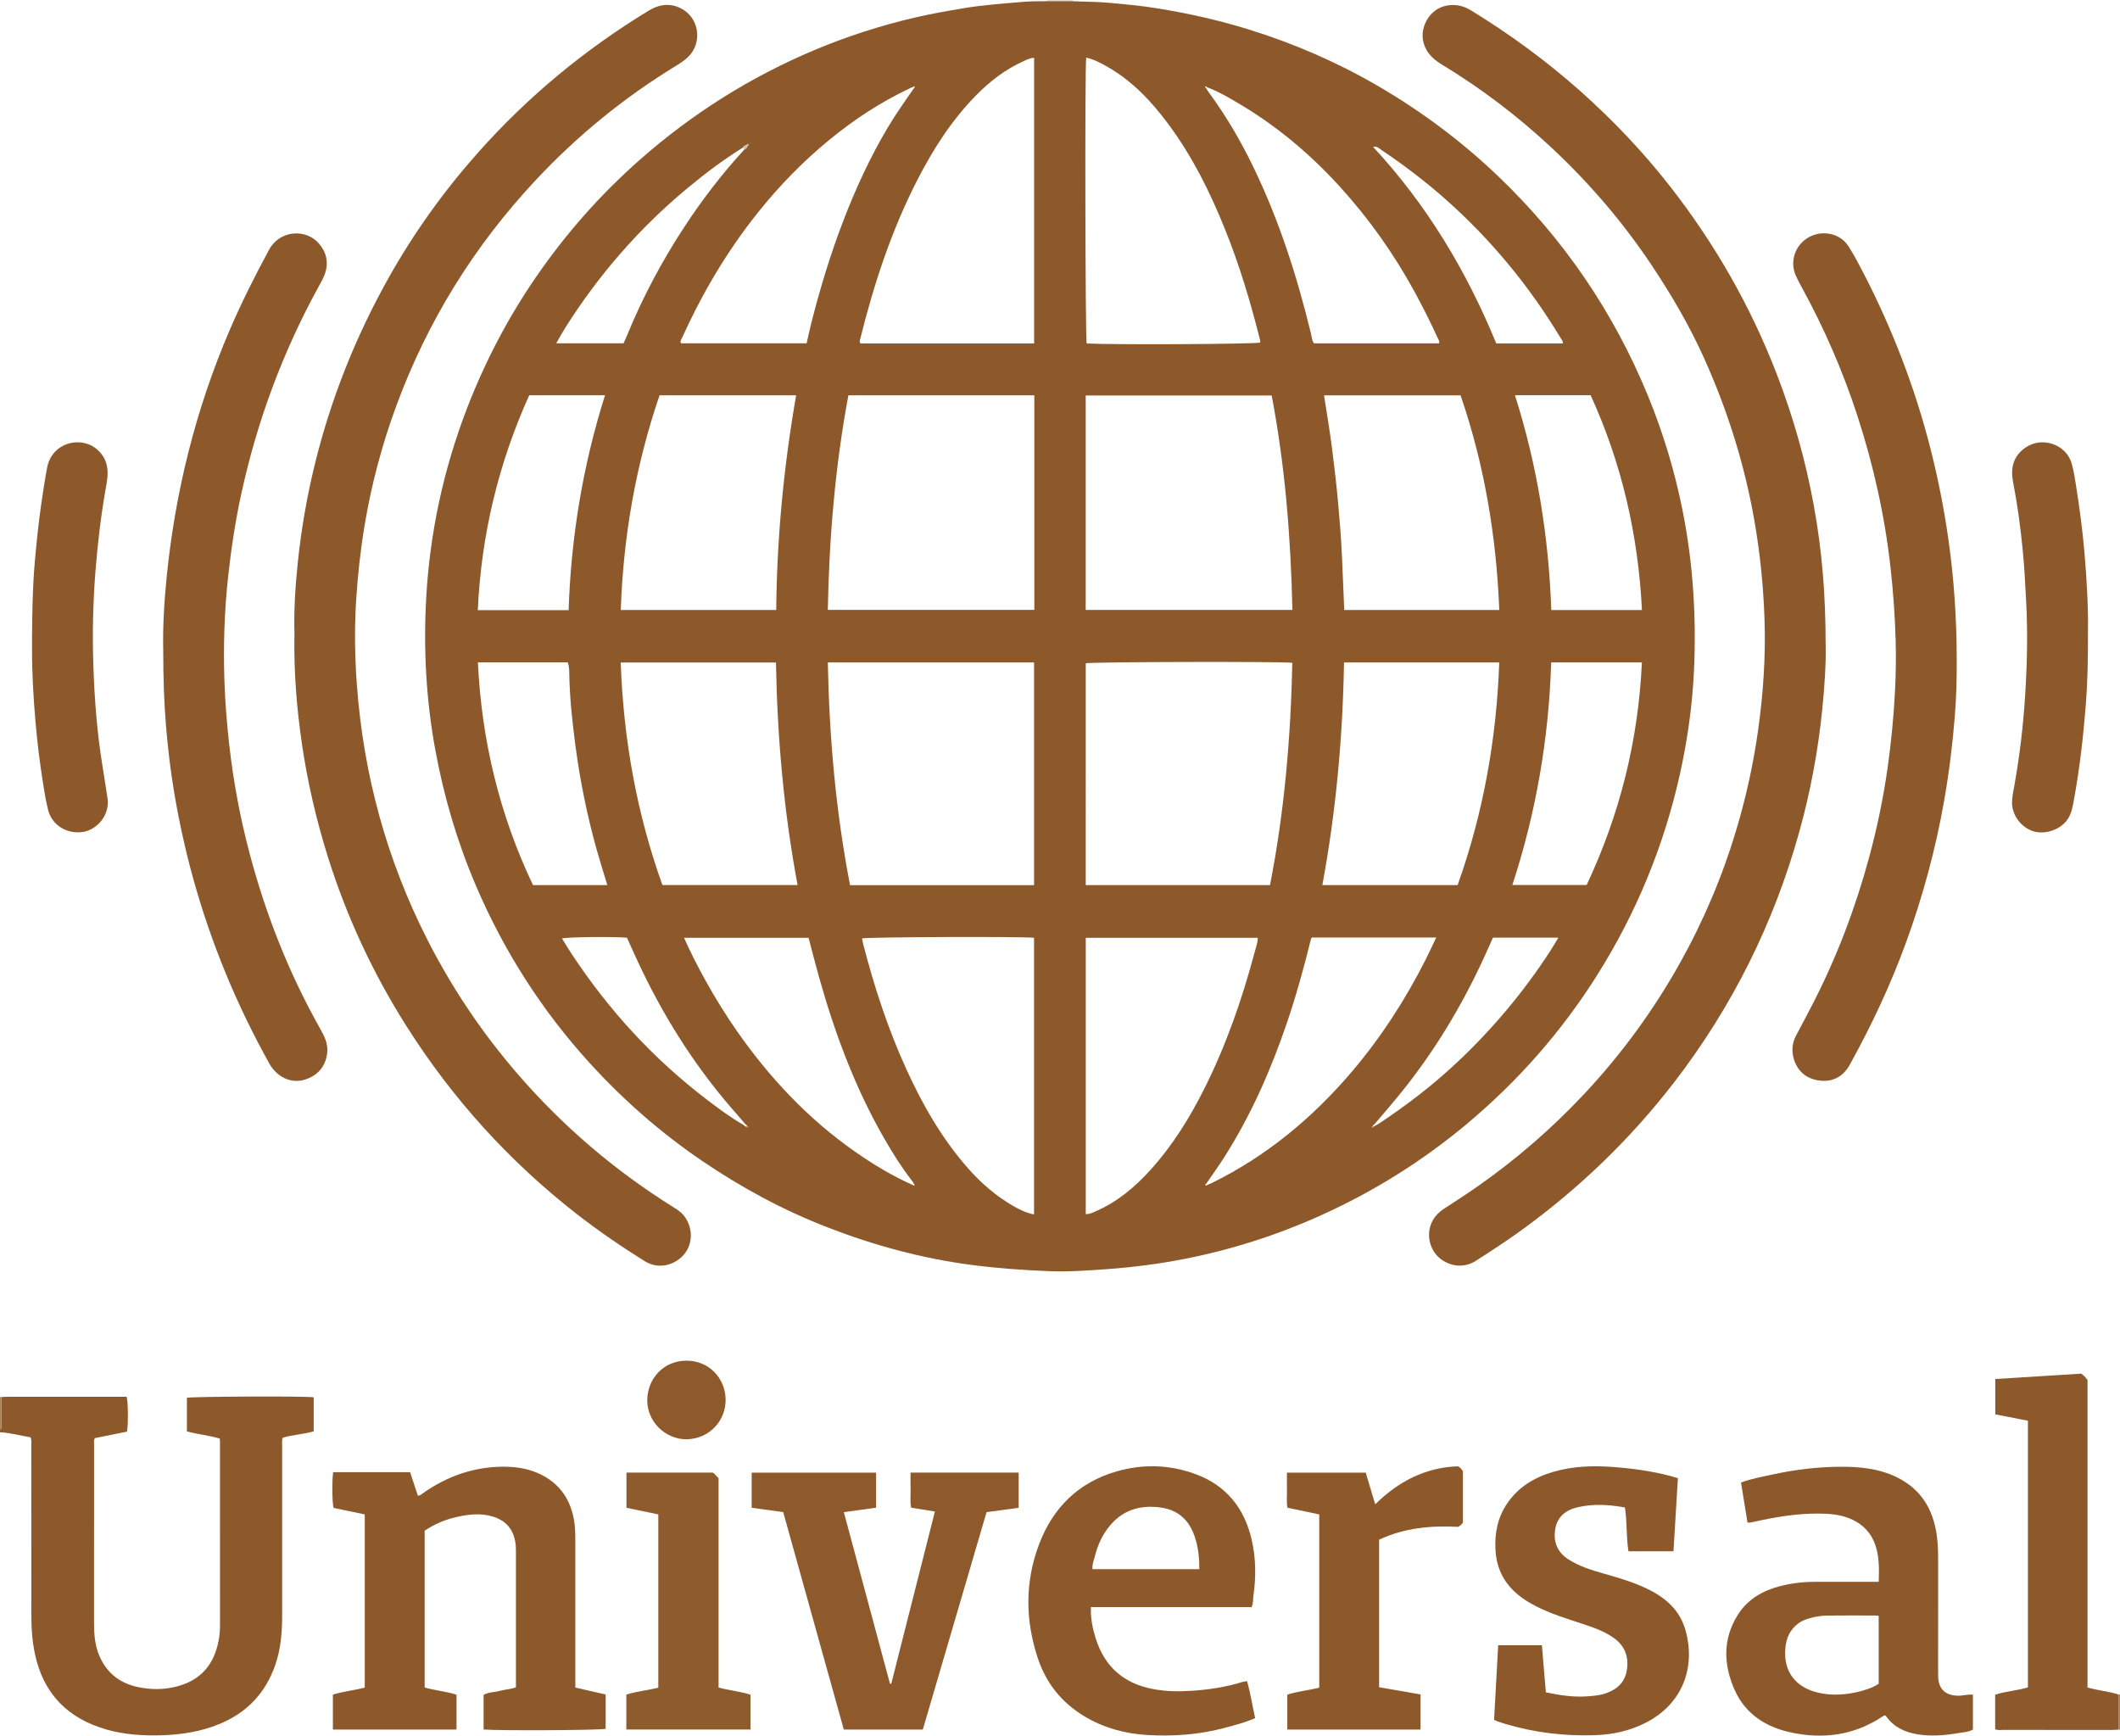 <?xml version="1.0" encoding="iso-8859-1"?>
<!-- Generator: Adobe Illustrator 27.0.0, SVG Export Plug-In . SVG Version: 6.00 Build 0)  -->
<svg version="1.1" id="Layer_1" xmlns="http://www.w3.org/2000/svg" xmlns:xlink="http://www.w3.org/1999/xlink" x="0px" y="0px"
	 viewBox="0 0 1504 1231.221" style="enable-background:new 0 0 1504 1231.221;" xml:space="preserve">
<g>
	<path style="fill:#8D592B;" d="M1.011,991.025c1.493-0.069,2.987-0.198,4.48-0.199c26.662-0.012,53.323-0.009,79.985-0.009
		c1.489,0,2.978,0,4.389,0c1.029,3.717,1.189,19.182,0.259,24.742c-7.598,1.533-15.337,3.093-22.893,4.618
		c-0.806,1.76-0.484,3.274-0.484,4.738c-0.021,41.992,0.007,83.984-0.038,125.977c-0.008,7.872,0.489,15.635,3.499,23.018
		c4.95,12.141,13.947,19.682,26.628,22.616c9.689,2.241,19.446,2.28,29.146-0.336c16.536-4.458,25.818-15.463,29.029-31.98
		c0.7-3.598,1.065-7.228,1.062-10.914c-0.028-43.492-0.012-86.984-0.013-130.476c0-0.661-0.062-1.321-0.11-2.302
		c-7.525-2.296-15.466-2.98-23.352-5.119c0-7.981,0-15.908-0.002-23.837c3.56-0.923,81.298-1.285,89.944-0.387
		c0,7.889,0,15.817,0,24.164c-7.123,2.15-14.834,2.369-21.971,4.543c-0.72,2.017-0.396,3.865-0.397,5.676
		c-0.022,39.993-0.041,79.985-0.002,119.978c0.012,12.028-0.874,23.896-4.822,35.387c-6.894,20.064-20.165,34.027-39.765,42.089
		c-13.102,5.39-26.804,7.511-40.861,7.943c-13.201,0.406-26.27-0.402-39.042-4.038c-27.554-7.843-44.902-25.32-50.902-53.68
		c-1.805-8.529-2.509-17.126-2.525-25.78c-0.076-40.659-0.032-81.318-0.055-121.977c-0.001-1.811,0.329-3.66-0.485-5.89
		c-7.11-1.092-14.246-3.23-21.712-3.594c0-0.667,0-1.333,0-2c1.682-0.789,0.949-2.317,0.963-3.516
		C1.038,1003.999,1.006,997.512,1.011,991.025z"/>
	<path style="fill:#AA805C;" d="M1502.969,1202.08c0.344-0.026,0.687-0.053,1.031-0.08c0,8.333,0,16.667,0,25
		c-0.337-0.009-0.674-0.018-1.011-0.026C1502.982,1218.676,1502.976,1210.378,1502.969,1202.08z"/>
	<path style="fill:#AA805C;" d="M1.011,991.025c-0.005,6.486,0.027,12.973-0.048,19.459c-0.014,1.198,0.719,2.726-0.963,3.516
		c0-7.667,0-15.333,0-23C0.337,991.008,0.674,991.017,1.011,991.025z"/>
	<path style="fill:#E4D7CB;" d="M761,0c-0.007,0.282,0.005,0.563,0.036,0.843c-6.024,0-12.047,0-18.071,0
		C742.995,0.563,743.007,0.282,743,0C749,0,755,0,761,0z"/>
	<path style="fill:#8D592B;" d="M742.965,0.843c6.024,0,12.047,0,18.071,0c7.644,0.43,15.297,0.315,22.952,0.935
		c12.943,1.049,25.849,2.277,38.66,4.398c21.486,3.557,42.685,8.334,63.499,14.803c31.687,9.849,61.979,22.935,90.667,39.567
		c31.226,18.104,60.008,39.557,86.118,64.537c46.353,44.347,81.726,96.172,106.118,155.51
		c10.829,26.343,19.015,53.495,24.594,81.393c3.816,19.082,6.321,38.362,7.611,57.82c1.248,18.823,1.385,37.646,0.48,56.443
		c-1.185,24.611-4.616,48.985-9.981,73.048c-11.347,50.894-30.93,98.416-58.733,142.533
		c-25.336,40.204-56.389,75.399-92.861,105.843c-31.22,26.06-65.426,47.422-102.427,64.172
		c-31.406,14.217-64.067,24.715-97.973,31.314c-17.499,3.406-35.105,5.684-52.864,7.02c-14.455,1.087-28.918,2.13-43.414,1.534
		c-18.29-0.752-36.53-2.067-54.71-4.462c-35.111-4.626-68.999-13.889-101.909-26.665c-31.404-12.191-60.909-28.135-88.781-47.089
		c-29.2-19.857-55.582-42.931-79.377-69.005c-34.191-37.464-61.123-79.597-81.063-126.19
		c-13.243-30.944-22.693-63.024-28.799-96.155c-6.556-35.573-8.479-71.42-6.514-107.419c2.544-46.603,12.273-91.797,29.11-135.383
		c12.75-33.004,29.044-64.155,49.153-93.294c21.102-30.578,45.496-58.201,73.399-82.774c37.023-32.604,78.187-58.552,123.636-77.693
		c22.996-9.685,46.693-17.318,70.967-23.026c11.466-2.696,23.1-4.698,34.734-6.674c14.147-2.403,28.414-3.324,42.658-4.576
		C731.615,0.817,737.303,0.98,742.965,0.843z M974.045,799.042c0.615,0.298,1.021-0.078,1.43-0.444
		c0.872-0.478,1.784-0.896,2.612-1.443c19.61-12.946,38.213-27.196,55.354-43.284c25.22-23.672,47.331-49.976,66.185-78.992
		c1.969-3.031,3.765-6.174,5.924-9.73c-15.842,0-31.063,0-46.398,0c-2.39,5.308-4.715,10.615-7.154,15.868
		c-15.526,33.444-34.44,64.815-57.611,93.544c-6.36,7.886-13.026,15.526-19.551,23.279c-0.593,0.152-0.925,0.499-0.852,1.146
		c-0.261,0.143-0.522,0.285-0.783,0.428c0.184,0.142,0.387,0.42,0.549,0.398C974.103,799.764,974.192,799.436,974.045,799.042z
		 M530.056,798.953c-0.255,0.35-0.249,0.68,0.083,0.791c0.154,0.051,0.4-0.176,0.605-0.277c-0.256-0.149-0.513-0.297-0.769-0.446
		c0.031-0.903-0.722-1.18-1.284-1.61c-2.042-2.412-4.035-4.867-6.133-7.229c-26.9-30.284-48.695-63.951-66.393-100.317
		c-3.981-8.181-7.644-16.517-11.412-24.692c-10.281-0.83-42.071-0.504-46.063,0.546c2.419,3.868,4.704,7.699,7.159,11.418
		c26.279,39.797,58.142,74.421,96.137,103.298c8.318,6.322,16.729,12.567,25.852,17.743
		C528.385,798.989,529.014,799.563,530.056,798.953z M529.784,102.775c-1.224,0.338-2.284,0.913-2.958,2.046
		c-13.722,8.548-26.587,18.245-39.024,28.568c-34.241,28.421-63.077,61.545-86.799,99.154c-2.186,3.466-4.126,7.089-6.381,10.986
		c16.37,0,32.104,0,47.78,0c0.854-1.938,1.628-3.589,2.317-5.275c11.145-27.305,24.932-53.214,41.145-77.839
		c12.65-19.214,26.607-37.414,42.2-54.343c1.218-0.501,1.924-1.467,2.399-2.643c0.336-0.302,0.819-0.682,0.385-1.096
		C530.409,101.915,530.043,102.378,529.784,102.775z M856.471,840.584c1.217-0.53,2.46-1.009,3.649-1.596
		c38.822-19.157,71.342-46.281,99.219-79.109c20.534-24.181,37.633-50.699,51.968-78.992c2.594-5.121,4.981-10.346,7.612-15.832
		c-29.792,0-59.068,0-87.883,0c-1.051,0.404-0.971,0.978-1.084,1.438c-4.931,19.98-10.408,39.801-17.039,59.294
		c-11.266,33.119-25.283,64.962-44.043,94.58c-4.172,6.587-8.75,12.916-13.141,19.363c-0.452,0.229-0.871,0.589-0.478,1.063
		C855.631,841.253,856.096,840.879,856.471,840.584z M647.53,840.607c0.373,0.272,0.834,0.665,1.198,0.194
		c0.37-0.479-0.054-0.815-0.521-1.005c-0.145-1.057-0.9-1.76-1.502-2.542c-7.415-9.645-13.847-19.923-19.883-30.475
		c-20.5-35.84-34.704-74.209-45.824-113.816c-2.591-9.231-4.93-18.533-7.361-27.712c-29.548,0-58.858,0-88.325,0
		c7.52,17.288,21.66,43.524,37.488,66.163c23.095,33.032,50.267,62.037,83.373,85.262
		C619.262,825.858,632.883,834.118,647.53,840.607z M856.161,61.831c-0.184-0.485-0.571-0.839-0.988-0.451
		c-0.431,0.402,0.072,0.758,0.374,1.057c0.629,0.971,1.211,1.977,1.895,2.908c12.241,16.648,22.656,34.384,31.651,52.972
		c18.297,37.811,31.061,77.532,40.935,118.26c0.574,2.367,0.609,4.947,2.131,6.979c29.685,0,59.243,0,88.707,0
		c0.541-1.554-0.323-2.497-0.792-3.524c-5.032-11.028-10.456-21.861-16.246-32.51c-14.844-27.302-32.683-52.517-53.612-75.455
		c-20.518-22.488-43.617-41.996-69.794-57.67C872.611,69.72,864.768,65.014,856.161,61.831z M647.825,61.819
		c-1.054-0.004-1.871,0.607-2.77,1.032c-20.728,9.777-39.708,22.339-57.332,36.874c-18.286,15.082-34.76,31.997-49.619,50.524
		c-21.872,27.272-39.553,57.042-53.934,88.832c-0.616,1.362-1.962,2.743-1.037,4.461c29.704,0,59.293,0,89.119,0
		c1.12-4.885,2.099-9.58,3.276-14.225c6.2-24.464,13.497-48.589,22.539-72.166c8.874-23.137,19.162-45.6,31.895-66.903
		c5.72-9.57,12.139-18.667,18.511-27.798c0.289-0.312,0.787-0.676,0.351-1.076C648.406,60.99,648.018,61.339,647.825,61.819z
		 M770.261,627.859c43.779,0,87.181,0,130.734,0c10.223-52.237,14.709-104.8,15.818-157.681
		c-7.282-1.002-142.97-0.673-146.552,0.339C770.261,522.762,770.261,575.045,770.261,627.859z M603.05,627.896
		c43.84,0,87.092,0,130.543,0c0-52.759,0-105.299,0-157.954c-48.843,0-97.405,0-146.302,0
		C588.317,523.123,592.934,575.658,603.05,627.896z M770.234,432.654c49.098,0,97.79,0,146.641,0
		c-1.16-51.384-5.163-102.121-14.712-152.113c-44.387,0-88.105,0-131.929,0C770.234,331.357,770.234,381.808,770.234,432.654z
		 M733.779,280.42c-44.176,0-87.897,0-131.902,0c-9.418,50.438-13.63,101.158-14.597,152.211c49.064,0,97.742,0,146.499,0
		C733.779,381.819,733.779,331.375,733.779,280.42z M733.638,243.646c0-67.765,0-135.131,0-202.6
		c-2.835-0.017-5.038,1.251-7.273,2.246c-12.945,5.762-23.962,14.243-33.844,24.287c-17.324,17.609-30.461,38.135-41.675,59.986
		c-18.52,36.086-31.008,74.343-40.755,113.58c-0.191,0.77-0.397,1.617,0.424,2.501C651.287,243.646,692.213,243.646,733.638,243.646
		z M770.577,40.853c-0.992,7.438-0.632,199.441,0.338,202.793c18.074,1.002,119.167,0.505,123.159-0.641
		c-0.053-0.628-0.019-1.304-0.177-1.932c-6.704-26.734-14.586-53.095-24.924-78.679c-10.552-26.113-22.979-51.221-39.798-73.95
		c-11.967-16.172-25.522-30.712-43.196-40.864C781.113,44.785,776.162,42.15,770.577,40.853z M953.496,469.921
		c-0.917,53.128-5.682,105.661-15.381,157.966c32.093,0,63.852,0,95.961,0c18.203-51,27.604-103.635,29.54-157.966
		C1027.03,469.921,990.774,469.921,953.496,469.921z M440.355,469.964c1.959,54.599,11.374,107.123,29.595,157.879
		c32.22,0,63.967,0,95.882,0c-9.791-52.322-14.411-104.876-15.341-157.879C513.392,469.964,477.009,469.964,440.355,469.964z
		 M1063.639,432.721c-2.063-52.297-10.575-103.11-27.448-152.256c-32.582,0-64.65,0-96.875,0c1.98,12.934,4.168,25.523,5.756,38.206
		c1.569,12.536,3.065,25.074,4.197,37.661c1.147,12.757,2.201,25.516,2.767,38.312c0.563,12.717,1.085,25.437,1.622,38.077
		C990.7,432.721,1027.104,432.721,1063.639,432.721z M550.673,432.709c0.487-51.141,5.324-101.824,14.141-152.288
		c-32.52,0-64.604,0-96.912,0c-16.861,49.395-25.721,100.043-27.497,152.288C477.055,432.709,513.618,432.709,550.673,432.709z
		 M733.58,861.487c0-65.785,0-131.04,0-196.266c-10.081-0.967-118.336-0.549-122.028,0.487c0.299,1.447,0.538,2.922,0.912,4.363
		c7.854,30.26,17.536,59.892,30.522,88.379c11.573,25.391,25.333,49.412,43.906,70.454c9.334,10.575,19.886,19.667,32.125,26.687
		C723.448,858.132,728.075,860.422,733.58,861.487z M770.274,861.236c2.8,0.13,4.708-0.961,6.676-1.805
		c15.624-6.697,28.272-17.362,39.521-29.838c15.381-17.059,27.385-36.373,37.67-56.818c15.586-30.984,26.936-63.538,35.853-96.984
		c0.918-3.442,2.269-6.835,2.316-10.537c-40.857,0-81.406,0-122.037,0C770.274,730.752,770.274,795.882,770.274,861.236z
		 M339.033,469.855c2.649,55.64,15.436,108.34,39.109,158.033c17.995,0,35.268,0,52.715,0c-2.6-8.642-5.261-16.989-7.621-25.42
		c-6.718-24.003-11.659-48.4-14.951-73.087c-2.283-17.126-4.134-34.331-4.423-51.649c-0.044-2.619-0.074-5.259-1.1-7.876
		C381.681,469.855,360.735,469.855,339.033,469.855z M1100.461,469.903c-1.674,53.99-10.756,106.576-27.542,157.904
		c18.012,0,35.431,0,52.69,0c23.604-50.19,36.663-102.617,39.211-157.904C1143.271,469.903,1122.176,469.903,1100.461,469.903z
		 M375.457,280.374c-21.989,48.702-34.025,99.311-36.495,152.46c21.665,0,42.762,0,64.438,0
		c1.72-51.938,10.092-102.677,25.821-152.46C411.058,280.374,393.456,280.374,375.457,280.374z M1074.744,280.34
		c15.891,49.958,23.971,100.625,25.796,152.39c21.698,0,42.928,0,64.314,0c-2.652-53.341-14.39-104.172-36.405-152.39
		C1110.377,280.34,1092.922,280.34,1074.744,280.34z M974.144,104.229c38.083,40.989,66.281,88.039,87.344,139.379
		c16.064,0,31.652,0,47.319,0c-0.055-2.015-1.304-3.235-2.137-4.615c-22.023-36.469-48.876-68.934-80.717-97.256
		c-14.453-12.855-29.818-24.531-45.866-35.31C978.391,105.288,976.839,103.428,974.144,104.229z M532.189,101.462l0.289,0.149
		l0.023-0.242L532.189,101.462z"/>
	<path style="fill:#8D592B;" d="M1295.197,458.176c0.292,11.863-0.744,28.496-2.424,45.062c-2.971,29.301-8.33,58.187-16.225,86.582
		c-18.108,65.125-47.67,124.515-88.956,178.073c-31.031,40.255-67.282,75.092-108.397,104.909
		c-10.505,7.619-21.406,14.656-32.318,21.672c-7.908,5.085-17.865,4.156-25.128-1.643c-6.935-5.537-9.747-15.274-6.744-23.906
		c1.766-5.077,5.251-8.752,9.697-11.662c7.931-5.191,15.923-10.3,23.683-15.738c27.636-19.368,52.965-41.384,76.027-66.06
		c26.272-28.111,48.759-58.951,67.505-92.507c16.818-30.106,30.176-61.72,40.021-94.777c6.833-22.944,11.945-46.267,15.291-69.999
		c3.681-26.111,5.461-52.32,4.585-78.661c-0.797-23.953-3.217-47.744-7.404-71.39c-7.016-39.625-19.064-77.627-35.573-114.256
		c-10.27-22.784-22.847-44.299-36.671-65.082c-20.469-30.774-44.328-58.667-71.342-83.912c-24.05-22.475-50.107-42.25-78.248-59.292
		c-7.027-4.255-12.177-9.796-13.217-18.294c-1.103-9.012,5.061-21.302,17.282-23.37c6.008-1.017,11.54,0.154,16.696,3.308
		c27.604,16.886,53.635,35.889,77.819,57.426c23.203,20.663,44.526,43.08,63.651,67.563c31.623,40.483,56.891,84.6,75.443,132.531
		c11.717,30.27,20.573,61.37,26.417,93.284c2.994,16.348,5.197,32.822,6.564,49.418
		C1294.491,422.745,1295.125,438.034,1295.197,458.176z"/>
	<path style="fill:#8D592B;" d="M208.892,450.147c-0.467-16.924,0.572-33.885,2.339-50.787c2.473-23.655,6.48-47.068,12.155-70.178
		c11.391-46.386,28.908-90.336,52.266-132c17.978-32.069,39.287-61.727,63.701-89.18c35.228-39.613,75.654-72.975,120.926-100.513
		c6.999-4.257,14.284-5.426,21.831-2.048c13.786,6.171,16.837,24.526,5.967,35.058c-2.404,2.33-5.183,4.145-8.036,5.884
		c-37.195,22.667-70.647,49.965-100.352,81.79c-43.547,46.653-76.525,99.889-98.571,159.818
		c-10.053,27.329-17.538,55.344-22.355,84.092c-3.001,17.908-4.994,35.886-6.12,54.007c-1.243,20.004-0.923,39.983,0.551,59.917
		c4.699,63.551,21.173,123.948,50.098,180.761c17.576,34.523,39.112,66.479,64.547,95.782
		c31.898,36.75,68.511,67.934,109.757,93.716c2.677,1.673,5.366,3.345,7.402,5.851c6.758,8.318,6.844,20.277,0.034,28.002
		c-6.673,7.569-18.02,10.521-27.587,4.548c-16.661-10.403-32.868-21.456-48.373-33.552
		c-48.013-37.455-88.266-81.928-120.811-133.358c-23.745-37.524-42.336-77.467-55.629-119.869
		c-8.164-26.039-14.35-52.538-18.332-79.514C210.479,502.489,208.378,476.443,208.892,450.147z"/>
	<path style="fill:#8D592B;" d="M1388.167,467.49c0.083,13.498-0.266,26.988-1.337,40.44c-1.597,20.054-4.063,39.995-7.543,59.83
		c-6.039,34.426-15.118,67.999-27.08,100.821c-10.941,30.019-24.474,58.843-39.947,86.767c-4.328,7.811-11.318,12.039-20.152,11.302
		c-9.247-0.771-16.308-5.566-19.338-14.871c-1.937-5.948-1.442-11.793,1.521-17.381c4.044-7.629,8.136-15.234,12.068-22.921
		c16.839-32.917,29.909-67.303,39.579-102.965c5.782-21.323,10.284-42.925,13.333-64.836c2.409-17.315,4.11-34.664,5.039-52.125
		c0.656-12.326,0.897-24.639,0.547-36.955c-0.487-17.132-1.695-34.212-3.568-51.27c-4.058-36.961-12.098-73.041-23.572-108.339
		c-10.336-31.799-23.669-62.359-39.764-91.693c-1.436-2.617-2.847-5.263-4.038-7.997c-4.31-9.891-0.447-21.897,9.799-27.282
		c8.915-4.685,21.476-3.032,27.78,6.867c3.74,5.874,7.023,12.061,10.226,18.254c20.586,39.813,36.661,81.366,47.747,124.814
		c5.422,21.251,9.677,42.725,12.769,64.458C1386.253,410.645,1388.126,438.997,1388.167,467.49z"/>
	<path style="fill:#8D592B;" d="M115.796,460.76c-0.38-14.61,0.592-33.083,2.442-51.473c6.088-60.542,20.609-118.962,44.624-174.965
		c8.388-19.562,17.924-38.527,28.061-57.228c7.564-13.955,26.178-15.073,35.384-4.285c5.366,6.288,6.946,13.464,4.198,21.395
		c-1.091,3.15-2.766,6.03-4.366,8.941c-25.431,46.283-43.641,95.279-54.897,146.848c-4.289,19.65-7.278,39.518-9.446,59.531
		c-2.66,24.559-3.415,49.174-2.571,73.816c0.518,15.117,1.736,30.209,3.438,45.275c2.935,25.976,7.735,51.586,14.423,76.807
		c11.537,43.51,27.951,85.119,50.095,124.38c3.07,5.443,5.771,10.861,4.926,17.384c-1.099,8.481-5.54,14.46-13.375,17.786
		c-12.464,5.292-22.941-2.069-27.541-10.312c-23.327-41.796-41.476-85.689-54.234-131.838c-5.67-20.51-10.191-41.264-13.647-62.232
		c-2.485-15.082-4.261-30.275-5.531-45.536C116.384,498.273,115.832,481.484,115.796,460.76z"/>
	<path style="fill:#8D592B;" d="M408.166,1197.106c7.398,1.694,14.451,3.308,21.512,4.925c0,8.465,0,16.423,0,24.349
		c-3.767,1.027-75.429,1.428-86.593,0.485c0-8.032,0-16.107,0-24.581c3.228-1.945,7.354-1.729,11.125-2.754
		c3.798-1.033,7.813-1.188,11.813-2.579c0-1.616,0-3.099,0-4.582c0-30.329,0.001-60.658-0.002-90.986
		c0-3.331-0.061-6.634-0.932-9.91c-2.153-8.102-7.237-13.111-15.229-15.601c-8.963-2.792-17.861-1.63-26.6,0.406
		c-7.755,1.807-15.13,4.942-21.99,9.57c0,36.92,0,73.865,0,111.241c7.342,2.07,15.133,2.709,22.594,5.083c0,8.275,0,16.379,0,24.746
		c-29.255,0-58.324,0-87.704,0c0-8.108,0-16.193,0-24.784c7.14-2.264,14.895-3.041,22.605-4.957c0-40.881,0-81.641,0-122.895
		c-7.279-1.517-14.695-3.063-22.127-4.612c-0.971-3.363-1.184-19.057-0.299-25.314c18.062,0,36.159,0,54.597,0
		c1.837,5.532,3.694,11.123,5.54,16.681c1.94-0.197,2.974-1.372,4.172-2.205c16.681-11.603,35.11-18.126,55.475-18.377
		c8.809-0.108,17.576,1.01,25.803,4.689c13.986,6.256,22.132,17.027,25.094,31.953c1.047,5.274,1.138,10.584,1.139,15.912
		c0.01,32.828,0.005,65.657,0.005,98.485C408.166,1193.15,408.166,1194.807,408.166,1197.106z"/>
	<path style="fill:#8D592B;" d="M1332.836,1122.113c0.28-8.505,0.375-16.307-1.749-23.935c-2.99-10.737-9.912-17.734-20.333-21.549
		c-6.694-2.451-13.601-2.905-20.605-2.937c-15.226-0.069-30.137,2.345-44.936,5.658c-1.133,0.254-2.268,0.506-3.411,0.704
		c-0.467,0.081-0.959,0.013-2.07,0.013c-1.527-9.414-3.054-18.824-4.605-28.385c7.222-2.729,14.577-4,21.834-5.595
		c16.127-3.544,32.493-5.565,48.974-5.622c13.644-0.047,27.2,1.3,39.818,7.494c16.877,8.285,25.405,22.268,28.146,40.324
		c0.951,6.265,1.106,12.585,1.092,18.924c-0.058,25.827-0.025,51.654-0.023,77.482c0,1.5-0.017,3,0.024,4.499
		c0.242,8.858,4.889,13.365,13.657,13.688c3.63,0.134,7.176-1.048,11.009-0.7c0,8.41,0,16.518,0,24.736
		c-3.454,1.927-7.349,1.958-11.064,2.594c-9.225,1.58-18.524,2.275-27.824,0.829c-9.168-1.426-17.197-5.055-22.751-12.942
		c-0.169-0.24-0.534-0.343-0.971-0.61c-0.49,0.274-1.079,0.555-1.617,0.912c-20.342,13.528-42.683,16.289-65.967,11.021
		c-17.287-3.911-31.443-13.233-38.874-29.962c-7.977-17.959-8.525-36.163,2.366-53.391c6.923-10.952,17.592-16.986,29.862-20.204
		c8.223-2.156,16.664-3.053,25.184-3.048c13.164,0.008,26.327,0.001,39.491,0
		C1329.131,1122.113,1330.771,1122.113,1332.836,1122.113z M1332.802,1146.263c-1.003-0.115-1.634-0.249-2.264-0.25
		c-11.478-0.014-22.956-0.108-34.432,0.04c-4.135,0.053-8.266,0.742-12.266,1.876c-2.865,0.812-5.632,1.847-8.095,3.691
		c-5.864,4.391-8.474,10.259-9.147,17.462c-1.596,17.062,7.691,27.263,21.093,31.081c9.527,2.714,19.112,2.394,28.597,0.415
		c5.748-1.199,11.483-2.956,16.514-6.125C1332.802,1178.36,1332.802,1162.573,1332.802,1146.263z"/>
	<path style="fill:#8D592B;" d="M887.894,1140.048c-37.962,0-75.754,0-113.941,0c-0.351,7.793,1.158,15.077,3.362,22.127
		c6.273,20.061,19.856,32.044,40.594,35.979c9.235,1.752,18.441,1.834,27.793,1.228c12.175-0.789,24.094-2.633,35.742-6.254
		c0.936-0.291,1.948-0.339,3.314-0.564c2.37,8.611,3.74,17.403,5.694,26.266c-7.476,3.159-14.831,5.084-22.173,7.022
		c-17.872,4.719-36.135,6.009-54.47,4.904c-15.731-0.949-30.762-5.016-44.474-13.242c-16.105-9.661-27.2-23.525-33.047-41.141
		c-8.916-26.861-9.265-54.001,0.786-80.68c9.86-26.171,28.014-44.18,55.206-51.953c18.708-5.347,37.594-4.801,55.891,1.95
		c21.672,7.996,34.572,23.999,39.76,46.307c3.088,13.276,3.215,26.702,1.258,40.162
		C888.835,1134.605,889.298,1137.176,887.894,1140.048z M850.811,1113.132c0.109-8.149-0.789-15.693-3.205-22.981
		c-3.827-11.546-11.533-18.924-23.801-20.706c-15.534-2.257-28.618,2.045-38.189,15.082c-4.187,5.703-6.983,12.055-8.706,18.876
		c-0.789,3.122-2.213,6.179-1.831,9.73C800.387,1113.132,825.327,1113.132,850.811,1113.132z"/>
	<path style="fill:#8E5A2C;" d="M632.275,1194.469c10.298-40.638,20.596-81.277,30.976-122.239
		c-5.674-0.911-11.053-1.775-16.815-2.7c-0.981-3.878-0.308-8.02-0.43-12.099c-0.124-4.155-0.028-8.316-0.028-12.801
		c25.624,0,51.021,0,76.712,0c0,8.258,0,16.481,0,24.956c-7.496,1.018-14.859,2.018-22.791,3.095
		c-15.036,51.28-30.1,102.657-45.224,154.237c-18.587,0-37.027,0-56.047,0c-14.281-51.245-28.607-102.652-42.995-154.281
		c-7.426-1.017-14.783-2.024-22.363-3.062c0-8.324,0-16.429,0-24.905c29.295,0,58.652,0,88.273,0c0,8.324,0,16.403,0,24.839
		c-7.498,1.043-14.838,2.065-22.892,3.186c10.966,40.777,21.85,81.247,32.733,121.716
		C631.681,1194.431,631.978,1194.45,632.275,1194.469z"/>
	<path style="fill:#8D592B;" d="M1059.952,1220.009c0.965-17.557,1.931-35.112,2.91-52.918c10.442,0,20.51,0,31.007,0
		c0.936,11.074,1.869,22.115,2.823,33.411c9.748,2.032,19.179,3.538,28.88,2.865c4.651-0.323,9.25-0.624,13.718-2.19
		c8.178-2.867,13.627-7.955,14.93-16.908c1.349-9.27-1.613-16.725-9.155-22.212c-6.667-4.85-14.406-7.474-22.131-10.046
		c-11.488-3.823-23.106-7.291-33.9-12.933c-5.928-3.099-11.443-6.735-16.142-11.577c-7.655-7.887-11.391-17.336-11.968-28.241
		c-0.625-11.805,1.582-22.829,8.299-32.729c7.945-11.71,19.358-18.515,32.61-22.404c13.887-4.075,28.08-4.557,42.493-3.489
		c13.807,1.022,27.41,2.888,40.789,6.405c1.585,0.417,3.148,0.915,5.247,1.529c-1.042,17.265-2.08,34.475-3.131,51.889
		c-10.903,0-21.325,0-31.933,0c-1.647-10.305-0.913-20.662-2.504-31.096c-11.161-2.061-22.415-2.745-33.554-0.162
		c-8.302,1.925-14.587,6.701-15.949,15.789c-1.344,8.973,1.533,16.18,9.662,21.343c7.354,4.671,15.598,7.307,23.916,9.673
		c11.498,3.27,22.981,6.563,33.698,12.031c12.056,6.151,21.389,14.95,25.147,28.219c7.494,26.457-1.972,52.535-28.376,65.912
		c-11.137,5.642-23.112,8.301-35.521,8.719c-21.589,0.728-42.823-1.733-63.576-7.891c-2.064-0.613-4.099-1.328-6.136-2.027
		C1061.498,1220.763,1060.923,1220.448,1059.952,1220.009z"/>
	<path style="fill:#8D592B;" d="M1502.969,1202.08c0.006,8.298,0.013,16.596,0.02,24.894c-1.66,0.069-3.32,0.198-4.98,0.199
		c-25.665,0.013-51.331,0.02-76.996-0.014c-1.782-0.002-3.637,0.438-5.58-0.538c0-8.044,0-16.142,0-24.477
		c7.598-2.429,15.628-2.855,23.232-5.162c0-63.132,0-125.923,0-189.145c-7.672-1.501-15.266-2.986-23.135-4.526
		c0-8.27,0-16.356,0-25.059c20.203-1.266,40.536-2.54,60.894-3.815c1.76,1.03,3.041,2.537,4.527,4.437c0,72.502,0,145.297,0,218.195
		C1488.361,1199.224,1495.888,1199.706,1502.969,1202.08z"/>
	<path style="fill:#8D592B;" d="M978.386,1196.886c10.041,1.735,19.668,3.399,29.41,5.083c0,8.438,0,16.541,0,24.929
		c-31.533,0-62.906,0-94.539,0c0-8.145,0-16.243,0-24.742c7.202-2.386,14.991-3.007,22.661-4.996c0-40.89,0-81.646,0-122.878
		c-7.295-1.524-14.716-3.074-22.506-4.701c-0.891-3.893-0.279-8.034-0.389-12.122c-0.112-4.154-0.025-8.314-0.025-12.81
		c18.603,0,37.001,0,55.895,0c2.155,7.192,4.374,14.597,6.735,22.475c16.535-16.305,35.688-26.173,58.617-26.971
		c1.821,0.743,2.535,2.111,3.602,3.382c0,12.016,0,24.162,0,36.39c-0.628,1.346-1.802,2.242-3.337,3.176
		c-19.202-0.999-38.206,0.676-56.123,9.115C978.386,1127.194,978.386,1161.799,978.386,1196.886z"/>
	<path style="fill:#8D592B;" d="M1481.278,447.84c0.041,19.985-0.252,35.814-1.494,51.592c-1.8,22.878-4.356,45.672-8.528,68.265
		c-0.789,4.275-1.49,8.462-3.688,12.316c-4.827,8.464-16.199,11.993-24.192,9.915c-8.878-2.308-16.038-11.191-15.978-20.633
		c0.026-4.114,0.978-8.242,1.707-12.328c3.772-21.144,6.268-42.456,7.616-63.868c1.392-22.11,1.892-44.25,0.704-66.42
		c-0.668-12.471-1.288-24.942-2.528-37.364c-1.535-15.383-3.553-30.712-6.485-45.902c-1.148-5.95-1.716-11.703,1.085-17.507
		c3.362-6.966,11.861-13.063,21.709-12.03c8.602,0.902,16.142,6.513,18.556,15.109c1.431,5.098,2.232,10.39,3.064,15.634
		c2.476,15.603,4.557,31.269,5.93,47.002C1480.51,411.699,1481.542,431.827,1481.278,447.84z"/>
	<path style="fill:#8D592B;" d="M22.74,451.016c0.113-17.635,0.417-35.263,1.993-52.862c1.172-13.088,2.483-26.151,4.326-39.155
		c1.282-9.043,2.664-18.08,4.322-27.06c3.315-17.956,23.478-23.027,35.123-13.44c4.293,3.534,6.846,8.043,7.596,13.566
		c0.707,5.21-0.353,10.287-1.245,15.355c-3.371,19.171-5.587,38.467-7.133,57.873c-1.775,22.279-2.237,44.574-1.487,66.878
		c0.805,23.942,2.625,47.821,6.524,71.497c1.214,7.375,2.284,14.773,3.452,22.156c2.08,13.144-8.131,22.874-17.171,24.297
		c-11.831,1.863-22.276-4.96-24.93-15.643c-1.678-6.753-2.778-13.665-3.843-20.552c-2.133-13.8-3.865-27.664-5.059-41.573
		c-1.509-17.579-2.573-35.195-2.472-52.858C22.754,456.67,22.74,453.843,22.74,451.016z"/>
	<path style="fill:#8E5B2D;" d="M509.781,1197.097c7.59,2.067,15.244,2.694,22.668,5.059c0,8.217,0,16.311,0,24.719
		c-29.388,0-58.614,0-88.112,0c0-8.146,0-16.245,0-24.799c7.238-2.226,14.991-3.007,22.683-4.852c0-40.994,0-81.763,0-122.947
		c-7.378-1.532-14.811-3.075-22.597-4.691c0-8.179,0-16.421,0-24.978c20.218,0,40.483,0,61.197,0
		c1.444,0.713,2.484,2.474,4.161,3.921C509.781,1097.98,509.781,1147.429,509.781,1197.097z"/>
	<path style="fill:#8E5A2C;" d="M487.114,1020.991c-15.243,0.061-28.146-12.659-27.932-27.941
		c0.211-15.091,11.578-27.9,27.945-27.824c16.02,0.074,27.466,12.536,27.656,27.602
		C514.969,1007.515,503.569,1020.658,487.114,1020.991z"/>
	<path style="fill:#D3BDA8;" d="M528.063,106.071c-0.138-0.689-0.586-1.07-1.238-1.251c0.674-1.133,1.734-1.708,2.958-2.046
		c0.214,0.23,0.44,0.448,0.678,0.653C529.988,104.604,529.281,105.57,528.063,106.071z"/>
	<path style="fill:#D3BDA8;" d="M529.784,102.775c0.259-0.397,0.625-0.86,1.062-0.443c0.435,0.414-0.049,0.794-0.385,1.096
		C530.224,103.223,529.998,103.005,529.784,102.775z"/>
	<polygon style="fill:#D3BDA8;" points="532.189,101.462 532.501,101.369 532.478,101.611 	"/>
</g>
</svg>
